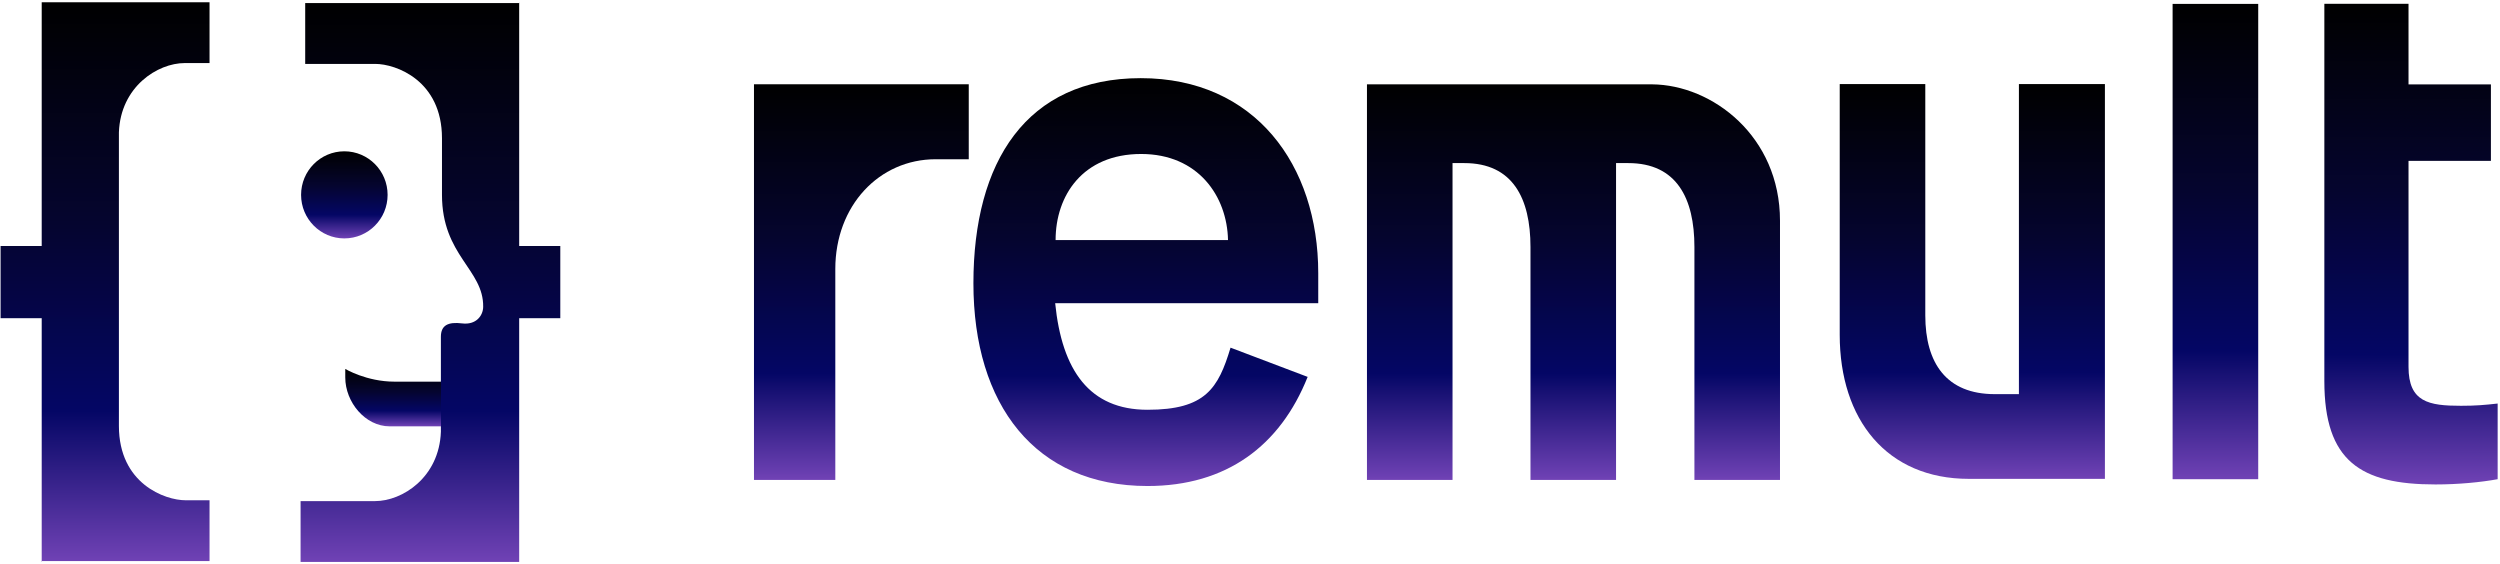<svg width="851" height="192" viewBox="0 0 851 192" fill="none" xmlns="http://www.w3.org/2000/svg">
<path d="M390.617 165.441C352.404 165.441 331.35 137.812 331.35 96.427C331.35 55.041 349.375 26.605 388.31 26.605C427.244 26.605 448.73 56.195 448.73 92.966V103.204H359.181C361.488 126.132 370.861 139.485 390.617 139.485C410.373 139.485 414.699 132.189 418.88 118.345L445.125 128.295C435.752 151.8 417.438 165.441 390.617 165.441ZM388.454 52.416C368.554 52.416 359.325 66.577 359.325 81.718H418.015C417.727 66.865 407.921 52.416 388.454 52.416Z" fill="url(#paint0_linear_213_76)"/>
<path d="M329.764 28.682H256.654V163.365H284.341V91.553C284.341 70.067 299.193 54.205 318.516 54.205H329.764V28.682Z" fill="url(#paint1_linear_213_76)"/>
<path d="M562.36 28.696H562.072H465.313V163.38H494.442V55.518H498.479C514.918 55.518 520.975 67.486 520.975 84.07V163.38H550.103V55.518H554.285C570.724 55.518 576.78 67.486 576.78 84.07V163.38H605.909V75.129C605.909 46.419 582.909 28.869 562.36 28.711V28.696Z" fill="url(#paint2_linear_213_76)"/>
<path d="M716.367 28.609H687.239V134.165H679.019C662.58 134.165 655.37 123.638 655.37 107.343V28.609H626.242V113.976C626.242 142.817 642.248 163.005 670.223 163.005C670.425 163.005 670.612 163.005 670.8 163.005H716.512V28.609H716.367Z" fill="url(#paint3_linear_213_76)"/>
<path d="M768.698 1.327V163.121H739.555V1.327H768.698Z" fill="url(#paint4_linear_213_76)"/>
<path d="M791.208 129.709V1.298H819.86V28.739H847.907V54.753H819.86V124.878C819.86 136.861 826.739 138.13 837.698 138.13C842.803 138.13 845.6 137.871 850.2 137.366V163.12C844.591 164.144 836.934 164.908 829.032 164.908C803.537 164.908 791.208 157.006 791.208 129.723V129.709Z" fill="url(#paint5_linear_213_76)"/>
<path d="M14.197 191.286V108.318H0.2V83.729H14.197V0.761H71.326V21.467H62.9C53.616 21.467 41.048 29.519 40.476 45.049V144.985C40.476 164.684 56.187 170.292 63.185 170.292H71.326V190.998H14.054L14.197 191.286Z" fill="url(#paint6_linear_213_76)"/>
<path d="M176.729 0.904V83.729H190.726V108.317H176.729V191.286H102.319V170.579H127.655C136.939 170.579 149.507 162.527 150.078 146.997V114.644C150.078 110.719 152.521 109.496 157.305 110.086C162.09 110.676 164.432 107.411 164.475 104.478C164.675 91.709 150.45 87.036 150.45 66.33V47.062C150.45 27.362 134.739 21.754 127.741 21.754H103.89V1.048H176.872L176.729 0.904Z" fill="url(#paint7_linear_213_76)"/>
<path d="M117.215 81.155C125.347 81.155 131.94 74.517 131.94 66.33C131.94 58.142 125.347 51.505 117.215 51.505C109.083 51.505 102.49 58.142 102.49 66.33C102.49 74.517 109.083 81.155 117.215 81.155Z" fill="url(#paint8_linear_213_76)"/>
<path d="M117.529 125.586C117.529 125.586 124.774 129.914 134.259 129.914C144.673 129.914 150.121 129.914 150.121 129.914V145.127H132.64C124.299 145.127 117.529 136.874 117.529 128.476V125.586Z" fill="url(#paint9_linear_213_76)"/>
<defs>
<linearGradient id="paint0_linear_213_76" x1="390.04" y1="26.605" x2="390.04" y2="165.441" gradientUnits="userSpaceOnUse">
<stop/>
<stop offset="0.395" stop-color="#05052F"/>
<stop offset="0.73" stop-color="#040665"/>
<stop offset="1" stop-color="#7042B5"/>
</linearGradient>
<linearGradient id="paint1_linear_213_76" x1="293.209" y1="28.682" x2="293.209" y2="163.365" gradientUnits="userSpaceOnUse">
<stop/>
<stop offset="0.395" stop-color="#05052F"/>
<stop offset="0.73" stop-color="#040665"/>
<stop offset="1" stop-color="#7042B5"/>
</linearGradient>
<linearGradient id="paint2_linear_213_76" x1="535.611" y1="28.696" x2="535.611" y2="163.38" gradientUnits="userSpaceOnUse">
<stop/>
<stop offset="0.395" stop-color="#05052F"/>
<stop offset="0.73" stop-color="#040665"/>
<stop offset="1" stop-color="#7042B5"/>
</linearGradient>
<linearGradient id="paint3_linear_213_76" x1="671.377" y1="28.609" x2="671.377" y2="163.005" gradientUnits="userSpaceOnUse">
<stop/>
<stop offset="0.395" stop-color="#05052F"/>
<stop offset="0.73" stop-color="#040665"/>
<stop offset="1" stop-color="#7042B5"/>
</linearGradient>
<linearGradient id="paint4_linear_213_76" x1="754.126" y1="1.327" x2="754.126" y2="163.121" gradientUnits="userSpaceOnUse">
<stop/>
<stop offset="0.395" stop-color="#05052F"/>
<stop offset="0.73" stop-color="#040665"/>
<stop offset="1" stop-color="#7042B5"/>
</linearGradient>
<linearGradient id="paint5_linear_213_76" x1="820.704" y1="1.298" x2="820.704" y2="164.908" gradientUnits="userSpaceOnUse">
<stop/>
<stop offset="0.395" stop-color="#05052F"/>
<stop offset="0.73" stop-color="#040665"/>
<stop offset="1" stop-color="#7042B5"/>
</linearGradient>
<linearGradient id="paint6_linear_213_76" x1="35.763" y1="0.761" x2="35.763" y2="191.286" gradientUnits="userSpaceOnUse">
<stop/>
<stop offset="0.395" stop-color="#05052F"/>
<stop offset="0.73" stop-color="#040665"/>
<stop offset="1" stop-color="#7042B5"/>
</linearGradient>
<linearGradient id="paint7_linear_213_76" x1="146.522" y1="0.904" x2="146.522" y2="191.286" gradientUnits="userSpaceOnUse">
<stop/>
<stop offset="0.395" stop-color="#05052F"/>
<stop offset="0.73" stop-color="#040665"/>
<stop offset="1" stop-color="#7042B5"/>
</linearGradient>
<linearGradient id="paint8_linear_213_76" x1="117.215" y1="51.505" x2="117.215" y2="81.155" gradientUnits="userSpaceOnUse">
<stop/>
<stop offset="0.395" stop-color="#05052F"/>
<stop offset="0.73" stop-color="#040665"/>
<stop offset="1" stop-color="#7042B5"/>
</linearGradient>
<linearGradient id="paint9_linear_213_76" x1="133.825" y1="125.586" x2="133.825" y2="145.127" gradientUnits="userSpaceOnUse">
<stop/>
<stop offset="0.395" stop-color="#05052F"/>
<stop offset="0.73" stop-color="#040665"/>
<stop offset="1" stop-color="#7042B5"/>
</linearGradient>
</defs>
</svg>
